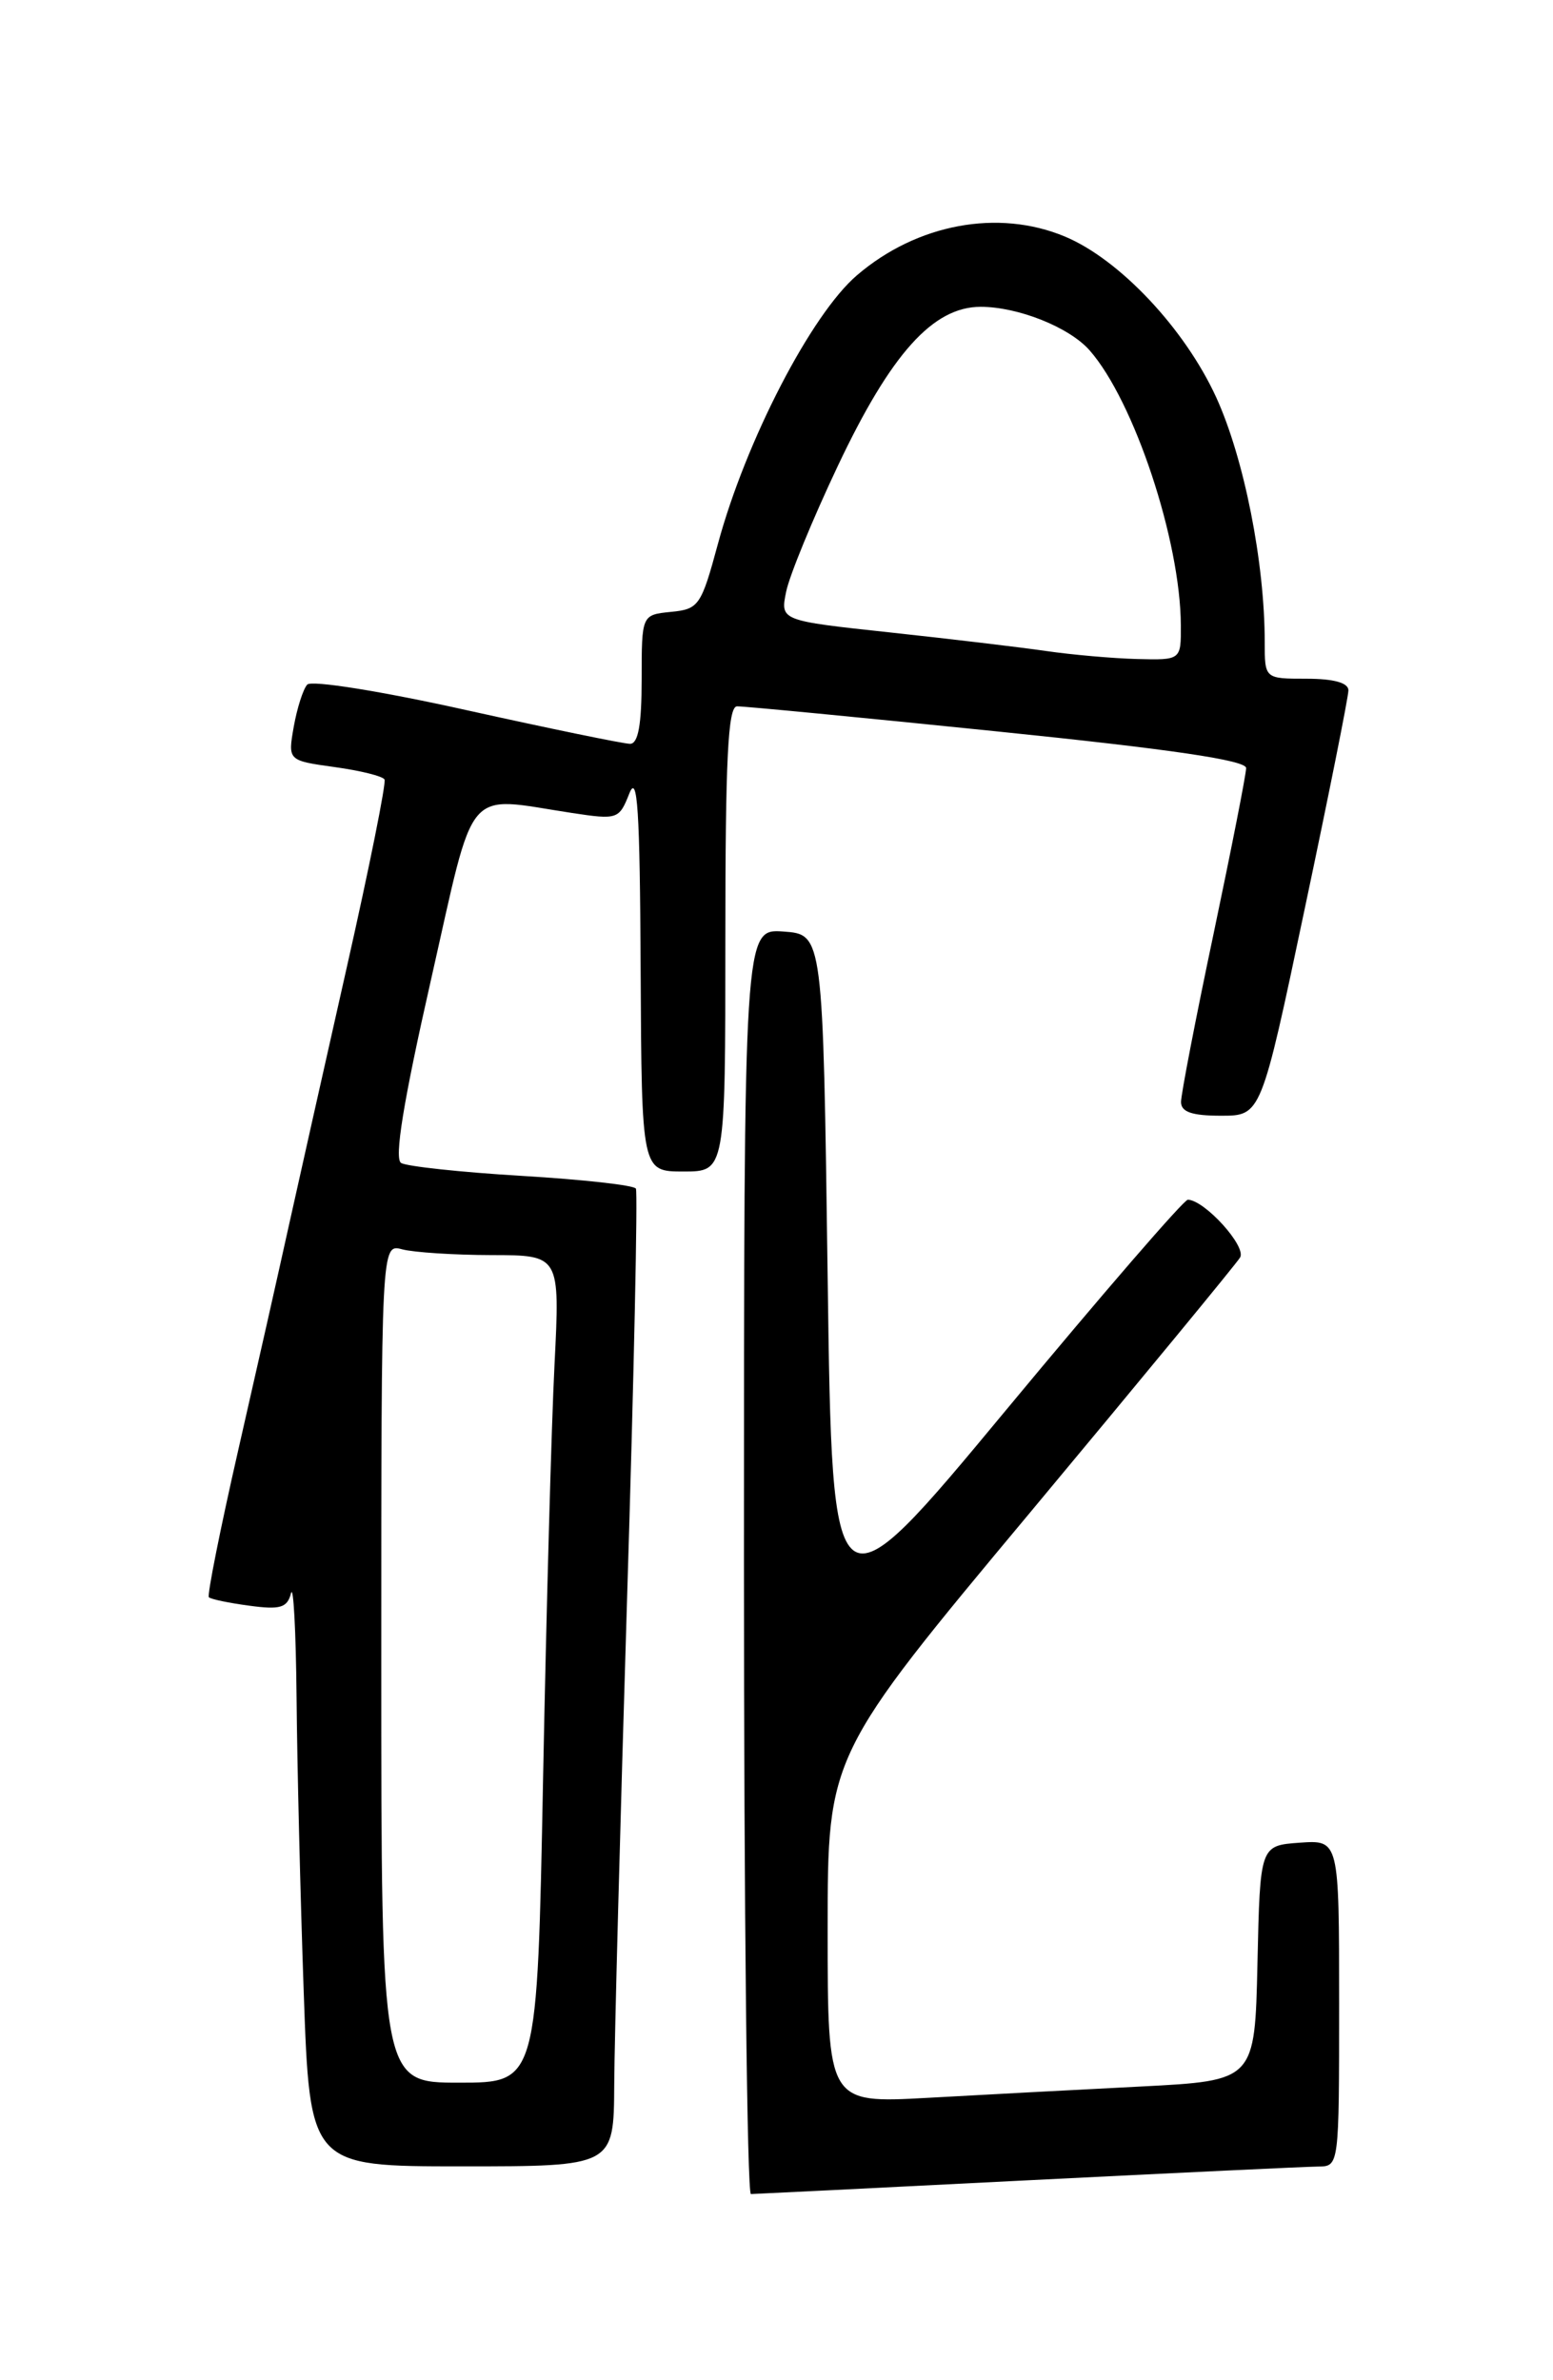<?xml version="1.0" encoding="UTF-8" standalone="no"?>
<!DOCTYPE svg PUBLIC "-//W3C//DTD SVG 1.1//EN" "http://www.w3.org/Graphics/SVG/1.1/DTD/svg11.dtd" >
<svg xmlns="http://www.w3.org/2000/svg" xmlns:xlink="http://www.w3.org/1999/xlink" version="1.1" viewBox="0 0 167 256">
 <g >
 <path fill="currentColor"
d=" M 110.50 234.50 C 126.45 233.70 140.51 233.03 141.75 233.02 C 144.00 233.00 144.00 232.98 144.00 215.44 C 144.00 197.89 144.00 197.89 139.75 198.19 C 135.50 198.50 135.50 198.50 135.22 211.14 C 134.94 223.78 134.94 223.78 122.72 224.41 C 116.00 224.75 105.66 225.30 99.75 225.63 C 89.00 226.22 89.00 226.22 89.00 207.50 C 89.00 188.78 89.00 188.78 110.80 162.64 C 122.78 148.26 132.93 135.94 133.35 135.25 C 134.07 134.08 129.58 129.11 127.74 129.03 C 127.32 129.01 118.54 139.17 108.24 151.59 C 89.50 174.19 89.50 174.19 89.00 137.34 C 88.50 100.50 88.50 100.50 84.25 100.19 C 80.00 99.89 80.00 99.89 80.00 167.94 C 80.00 205.37 80.34 235.99 80.75 235.98 C 81.16 235.97 94.55 235.31 110.50 234.50 Z  M 66.05 224.25 C 66.07 219.44 66.70 195.93 67.43 172.00 C 68.17 148.07 68.59 128.20 68.38 127.84 C 68.17 127.47 62.64 126.86 56.11 126.47 C 49.57 126.08 43.73 125.45 43.13 125.08 C 42.38 124.62 43.37 118.51 46.33 105.45 C 51.18 84.03 49.80 85.66 61.52 87.44 C 66.40 88.18 66.58 88.12 67.67 85.35 C 68.55 83.10 68.81 87.07 68.89 104.25 C 69.00 126.00 69.00 126.00 73.50 126.00 C 78.00 126.00 78.00 126.00 78.00 101.00 C 78.00 81.68 78.28 75.99 79.25 75.97 C 79.94 75.95 92.54 77.16 107.25 78.67 C 125.93 80.58 134.00 81.77 134.00 82.61 C 134.00 83.28 132.42 91.29 130.50 100.43 C 128.57 109.57 127.00 117.71 127.00 118.52 C 127.00 119.60 128.17 120.00 131.30 120.00 C 135.61 120.00 135.61 120.00 140.30 97.75 C 142.89 85.51 145.00 74.94 145.00 74.25 C 145.00 73.44 143.43 73.00 140.50 73.00 C 136.00 73.00 136.00 73.00 136.00 69.07 C 136.00 60.50 133.78 49.31 130.79 42.75 C 127.41 35.36 120.40 27.90 114.51 25.44 C 107.35 22.45 98.61 24.07 92.16 29.60 C 87.24 33.80 80.19 47.44 77.20 58.50 C 75.40 65.15 75.15 65.52 72.15 65.81 C 69.00 66.13 69.00 66.13 69.00 73.06 C 69.00 77.94 68.63 80.00 67.75 80.00 C 67.06 80.00 59.15 78.37 50.17 76.38 C 41.01 74.34 33.50 73.14 33.04 73.63 C 32.60 74.11 31.95 76.14 31.59 78.15 C 30.95 81.80 30.95 81.80 35.97 82.50 C 38.74 82.88 41.16 83.48 41.35 83.84 C 41.54 84.20 39.72 93.28 37.30 104.00 C 34.88 114.72 32.06 127.33 31.02 132.00 C 29.99 136.68 27.56 147.46 25.62 155.96 C 23.68 164.46 22.26 171.59 22.46 171.79 C 22.67 172.00 24.63 172.41 26.82 172.70 C 30.14 173.15 30.89 172.92 31.29 171.37 C 31.55 170.34 31.82 175.35 31.89 182.50 C 31.95 189.65 32.30 203.94 32.66 214.25 C 33.32 233.00 33.32 233.00 49.66 233.00 C 66.00 233.00 66.00 233.00 66.05 224.25 Z  M 41.00 178.88 C 41.00 133.77 41.00 133.77 43.25 134.37 C 44.49 134.70 48.81 134.98 52.86 134.99 C 60.22 135.00 60.22 135.00 59.63 146.75 C 59.30 153.21 58.75 173.24 58.40 191.25 C 57.77 224.00 57.77 224.00 49.38 224.00 C 41.00 224.00 41.00 224.00 41.00 178.88 Z  M 112.50 70.02 C 109.75 69.62 102.19 68.72 95.70 68.02 C 83.90 66.75 83.90 66.75 84.54 63.63 C 84.89 61.91 87.39 55.83 90.09 50.12 C 95.80 38.04 100.33 33.00 105.45 33.00 C 109.48 33.00 114.97 35.19 117.16 37.67 C 121.95 43.11 126.94 58.13 126.98 67.25 C 127.00 71.00 127.00 71.00 122.25 70.88 C 119.64 70.81 115.25 70.42 112.50 70.02 Z "/>
</g>
</svg>
